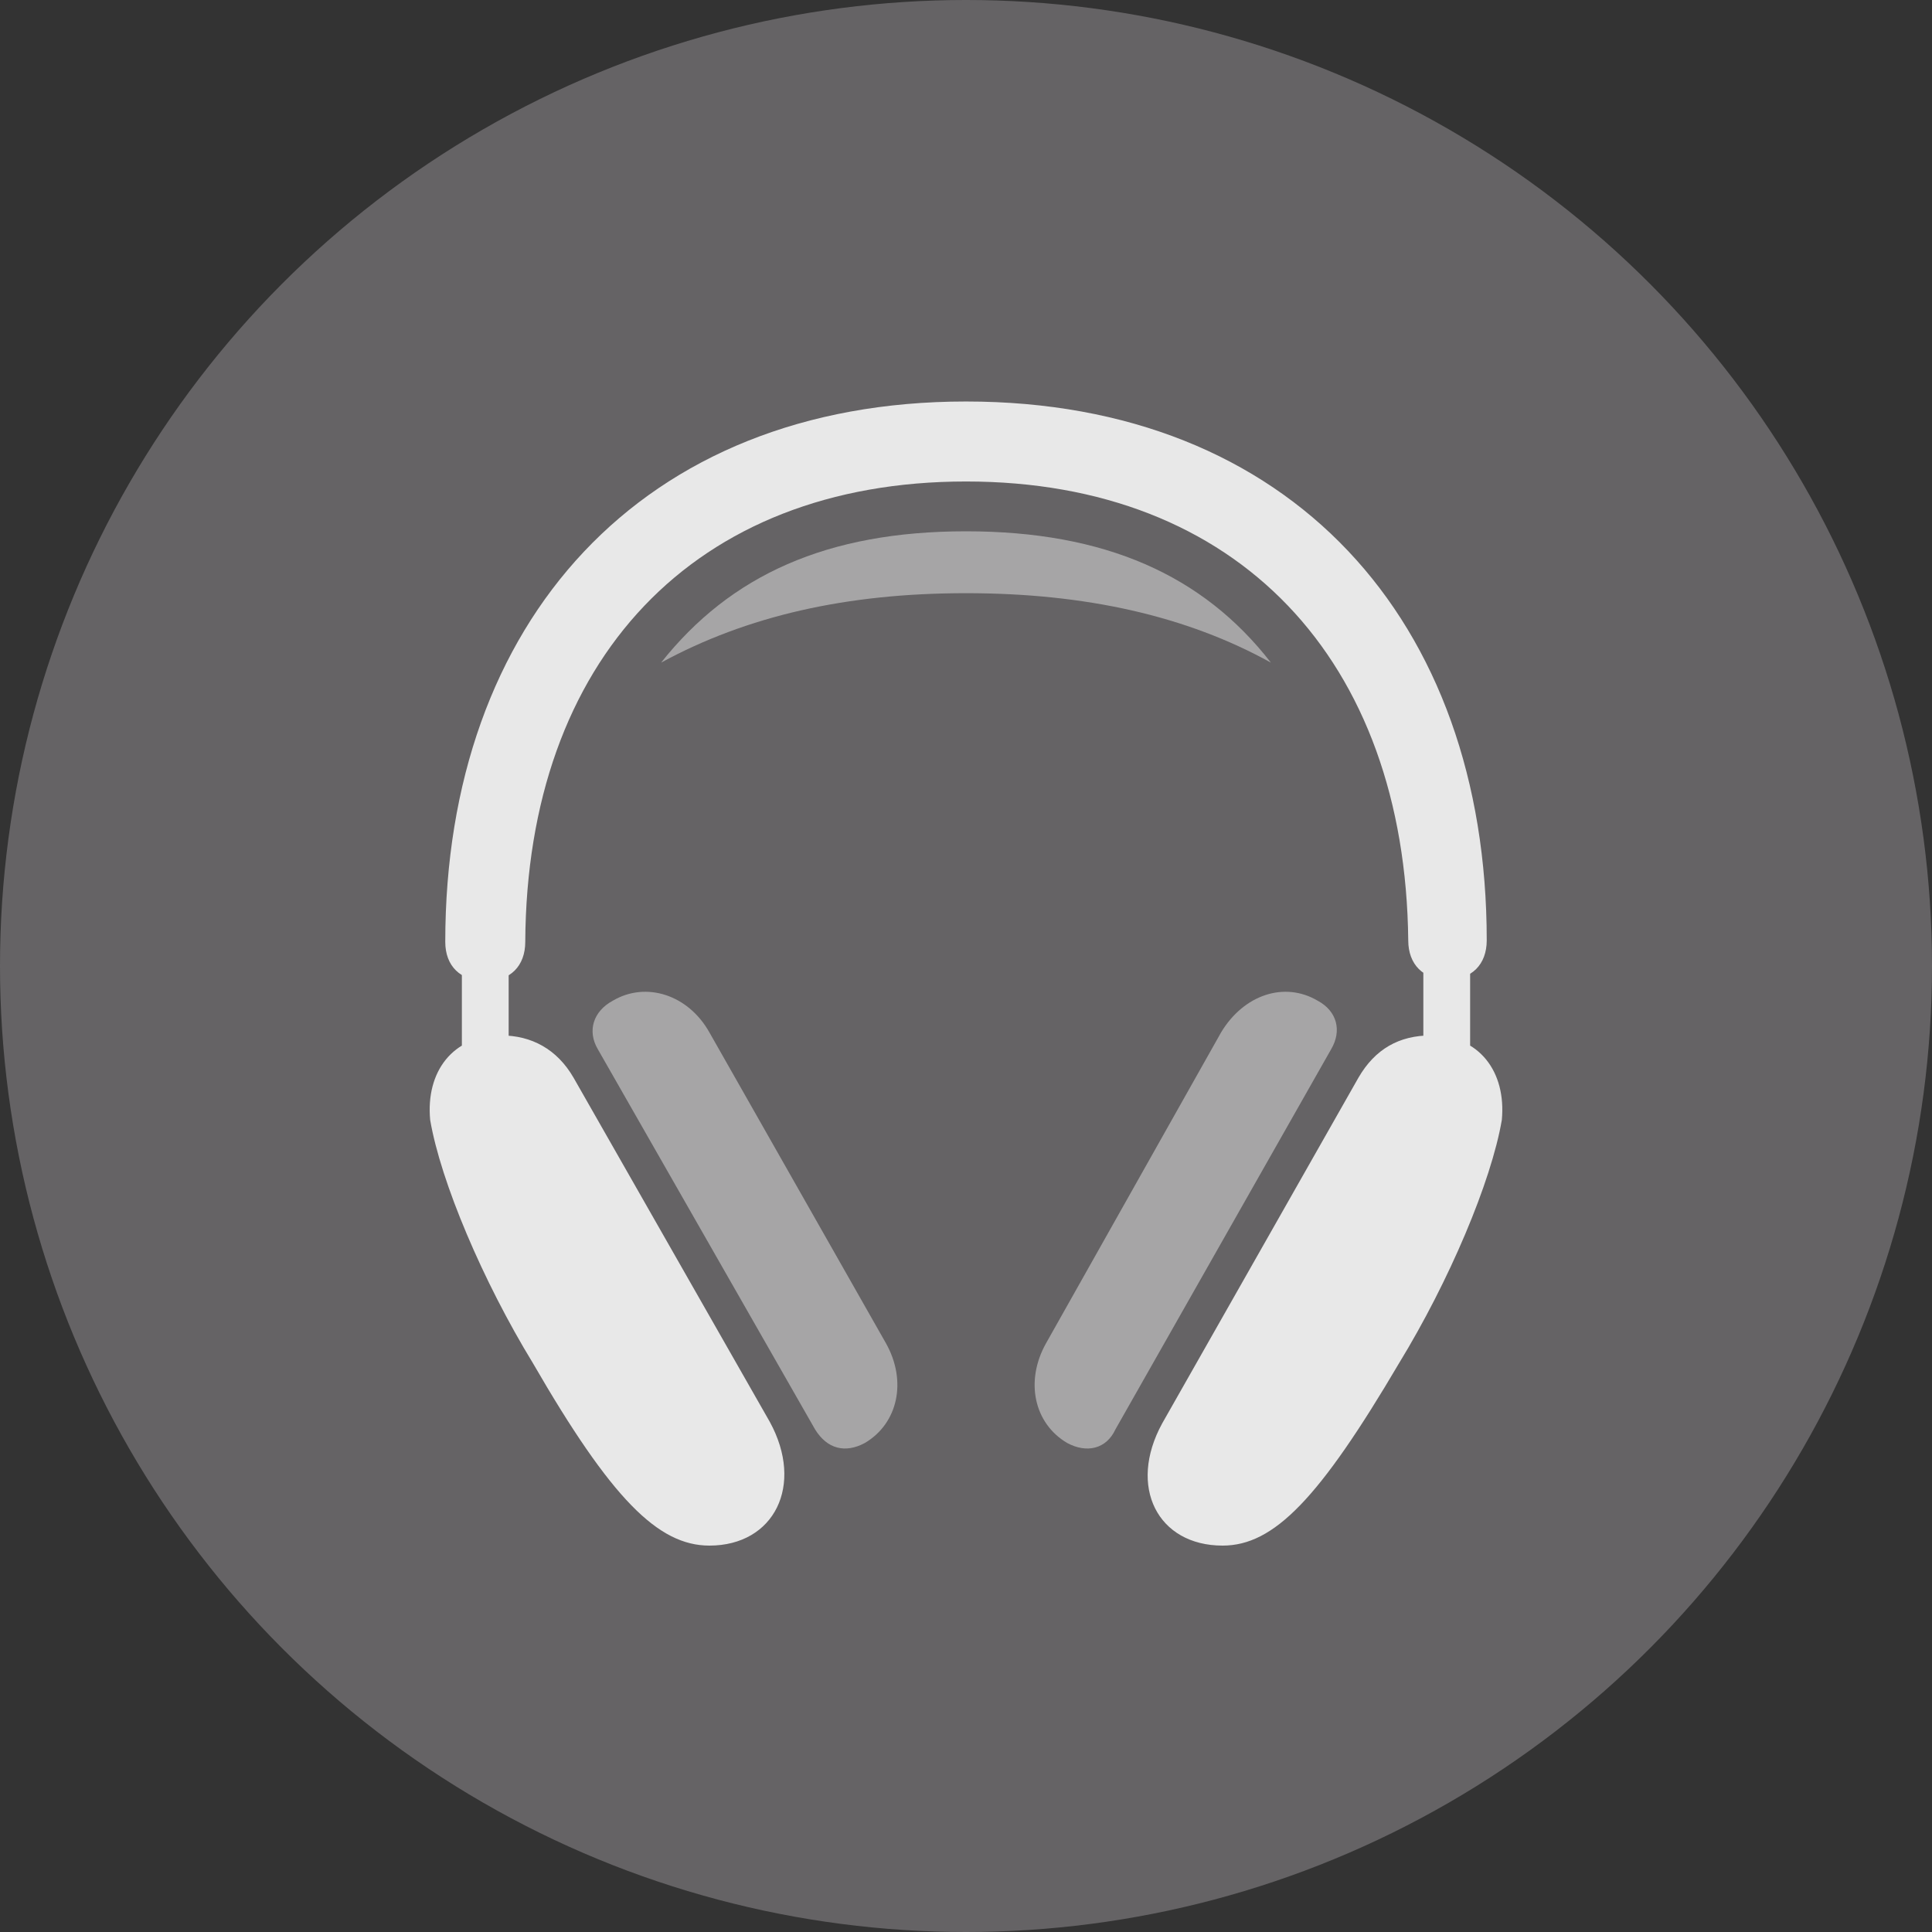 <svg xmlns="http://www.w3.org/2000/svg" viewBox="0 0 128 128" xml:space="preserve"><rect x="0" y="0" width="128" height="128" fill="#333333" stroke="none"/><circle cx="64" cy="64" r="64" fill="#656365"/><path fill="none" d="M28.4 25.5h71.2v76.9H28.4z"/><path fill="#fff" fill-opacity=".85" d="M30.6 69.9h3.1V63h-3.1v6.9zM47 102.4c4.3 0 6.3-4 4-8.2L38 71.4c-1.1-1.9-2.8-2.8-4.8-2.8-3.2 0-5 2.4-4.7 5.6.7 4.1 3.5 10.7 6.8 16.1 5.2 9 8.3 12.1 11.7 12.1zm50.4-32.5V63h-3.1v6.9h3.1zM81 102.4c3.4 0 6.4-3.1 11.7-12.1 3.3-5.4 6.1-12 6.8-16.1.3-3.2-1.5-5.6-4.7-5.6-2.1 0-3.7.9-4.8 2.8L77 94.3c-2.3 4.2-.3 8.1 4 8.1zm-51.5-40c0 1.6 1 2.6 2.7 2.6 1.6 0 2.6-1 2.6-2.6C34.9 43.7 46 31.9 64 31.9s29.1 11.8 29.3 30.4c0 1.6 1 2.6 2.6 2.6s2.6-1 2.6-2.6c0-21.2-13-35.7-34.5-35.7S29.5 41.2 29.5 62.4z"/><path fill="#fff" fill-opacity=".425" d="M57.3 95.6c2.2-1.3 2.8-4.1 1.4-6.6L47 68.4c-1.4-2.5-4.2-3.4-6.4-2.1-1.3.7-1.7 2-1 3.2L54 94.7c.8 1.3 2 1.6 3.3.9zm13.4 0c1.3.7 2.6.4 3.2-.9l14.3-25.2c.7-1.2.4-2.5-.9-3.2-2.2-1.3-4.9-.4-6.4 2.1L69.3 89c-1.4 2.5-.8 5.3 1.4 6.6zM43.8 43.9c5.7-3.1 12.3-4.6 20.2-4.6 7.9 0 14.6 1.5 20.2 4.6-4.5-5.8-11-8.7-20.2-8.7s-15.6 2.9-20.2 8.7z"/></svg>